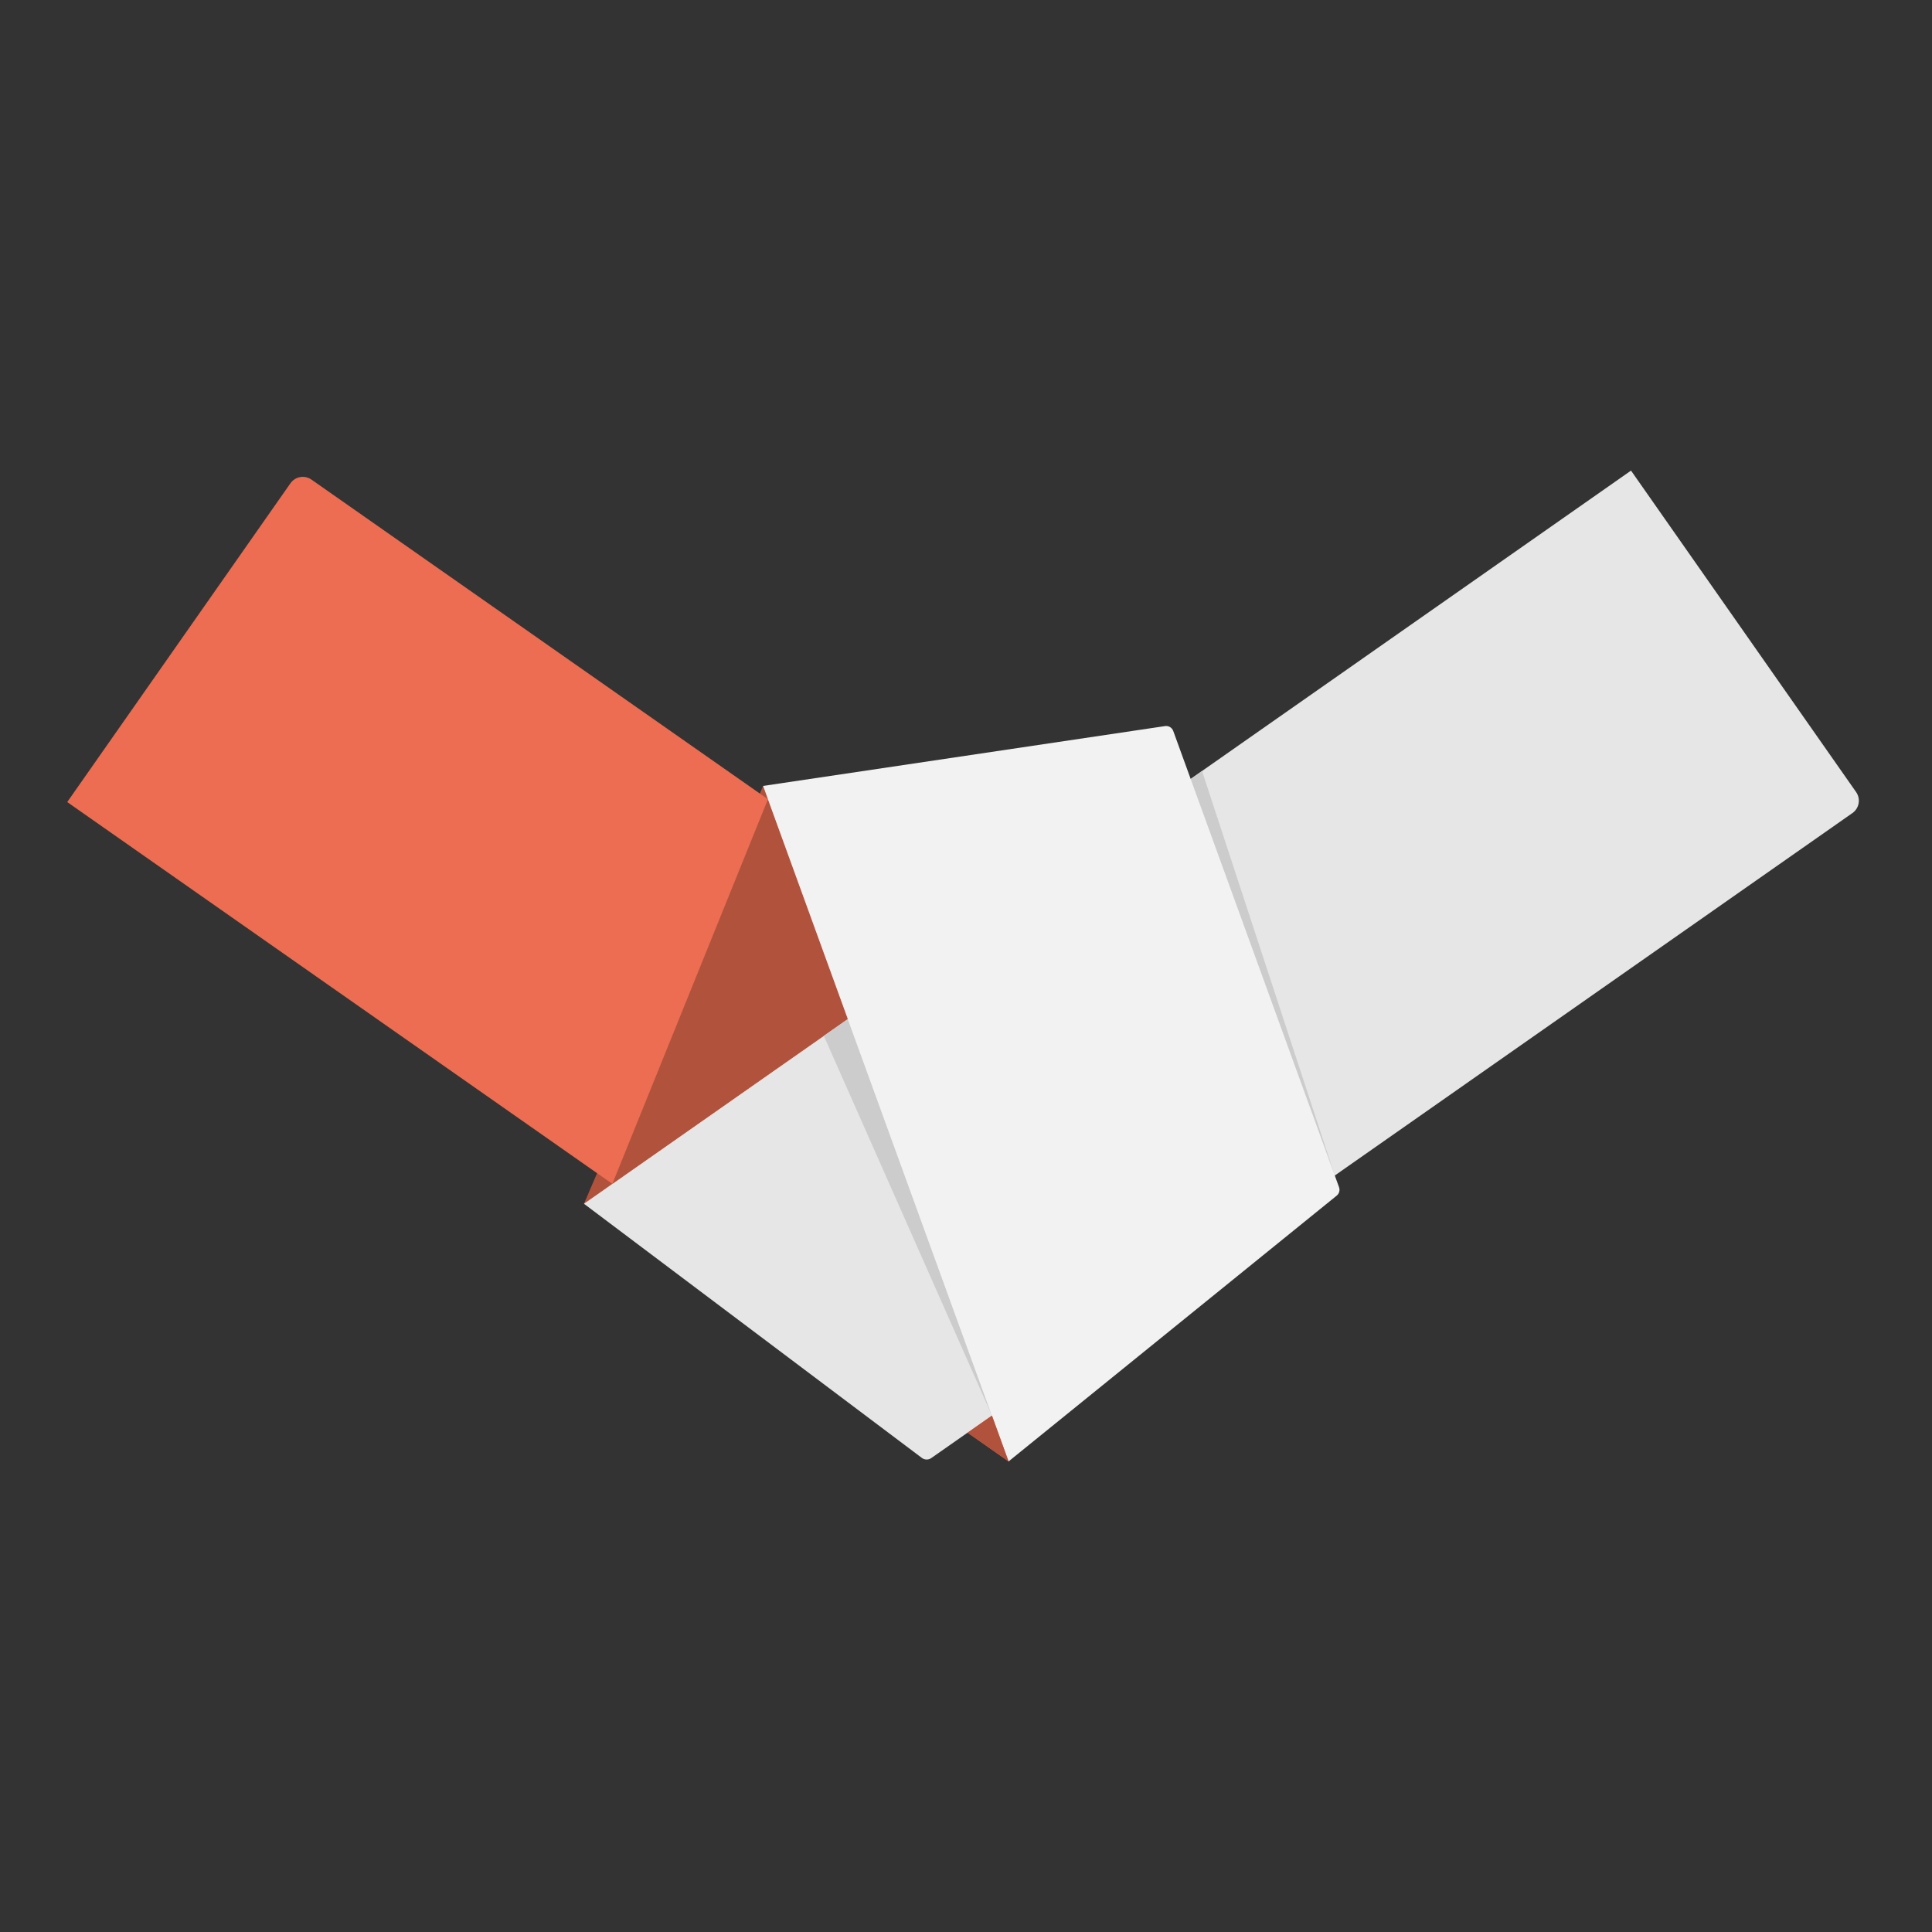 <?xml version="1.0" encoding="utf-8"?>
<!-- Generator: Adobe Illustrator 17.1.0, SVG Export Plug-In . SVG Version: 6.00 Build 0)  -->
<!DOCTYPE svg PUBLIC "-//W3C//DTD SVG 1.1//EN" "http://www.w3.org/Graphics/SVG/1.1/DTD/svg11.dtd">
<svg version="1.1" id="layer" xmlns="http://www.w3.org/2000/svg" xmlns:xlink="http://www.w3.org/1999/xlink" x="0px" y="0px"
	 viewBox="0 0 256 256" enable-background="new 0 0 256 256" xml:space="preserve">
<rect x="0" y="0" width="256" height="256" fill="#333333" stroke="none"/>
<g>
	<polygon fill="#B1523D" points="77.378,159.504 101.117,104.139 129.633,144.867 	"/>
	<path fill="#EC6D51" d="M133.642,193.643L8.908,106.277l29.576-42.238c0.634-0.905,1.881-1.125,2.785-0.491l126.232,88.389
		L133.642,193.643z"/>
	<path fill="#E6E6E6" d="M245.453,107.738l-122.055,85.464c-0.376,0.263-0.878,0.255-1.245-0.021l-44.775-33.677l138.741-97.147
		l29.826,42.596C246.578,105.857,246.358,107.105,245.453,107.738z"/>
	<polygon fill="#B1523D" points="101.758,105.902 81.14,156.87 112.34,135.023 	"/>
	<polygon fill="#CCCCCC" points="131.437,187.573 112.34,135.023 109.159,137.251 	"/>
	<path fill="#F2F2F2" d="M133.642,193.643l-32.525-89.504l53.257-7.929c0.47-0.07,0.925,0.201,1.087,0.648l21.968,60.452
		c0.146,0.401,0.021,0.85-0.31,1.119L133.642,193.643z"/>
	<polygon fill="#B1523D" points="133.642,193.643 128.206,189.835 131.437,187.573 	"/>
	<polygon fill="#CCCCCC" points="159.277,102.158 176.867,155.763 157.771,103.212 	"/>
</g>
</svg>
